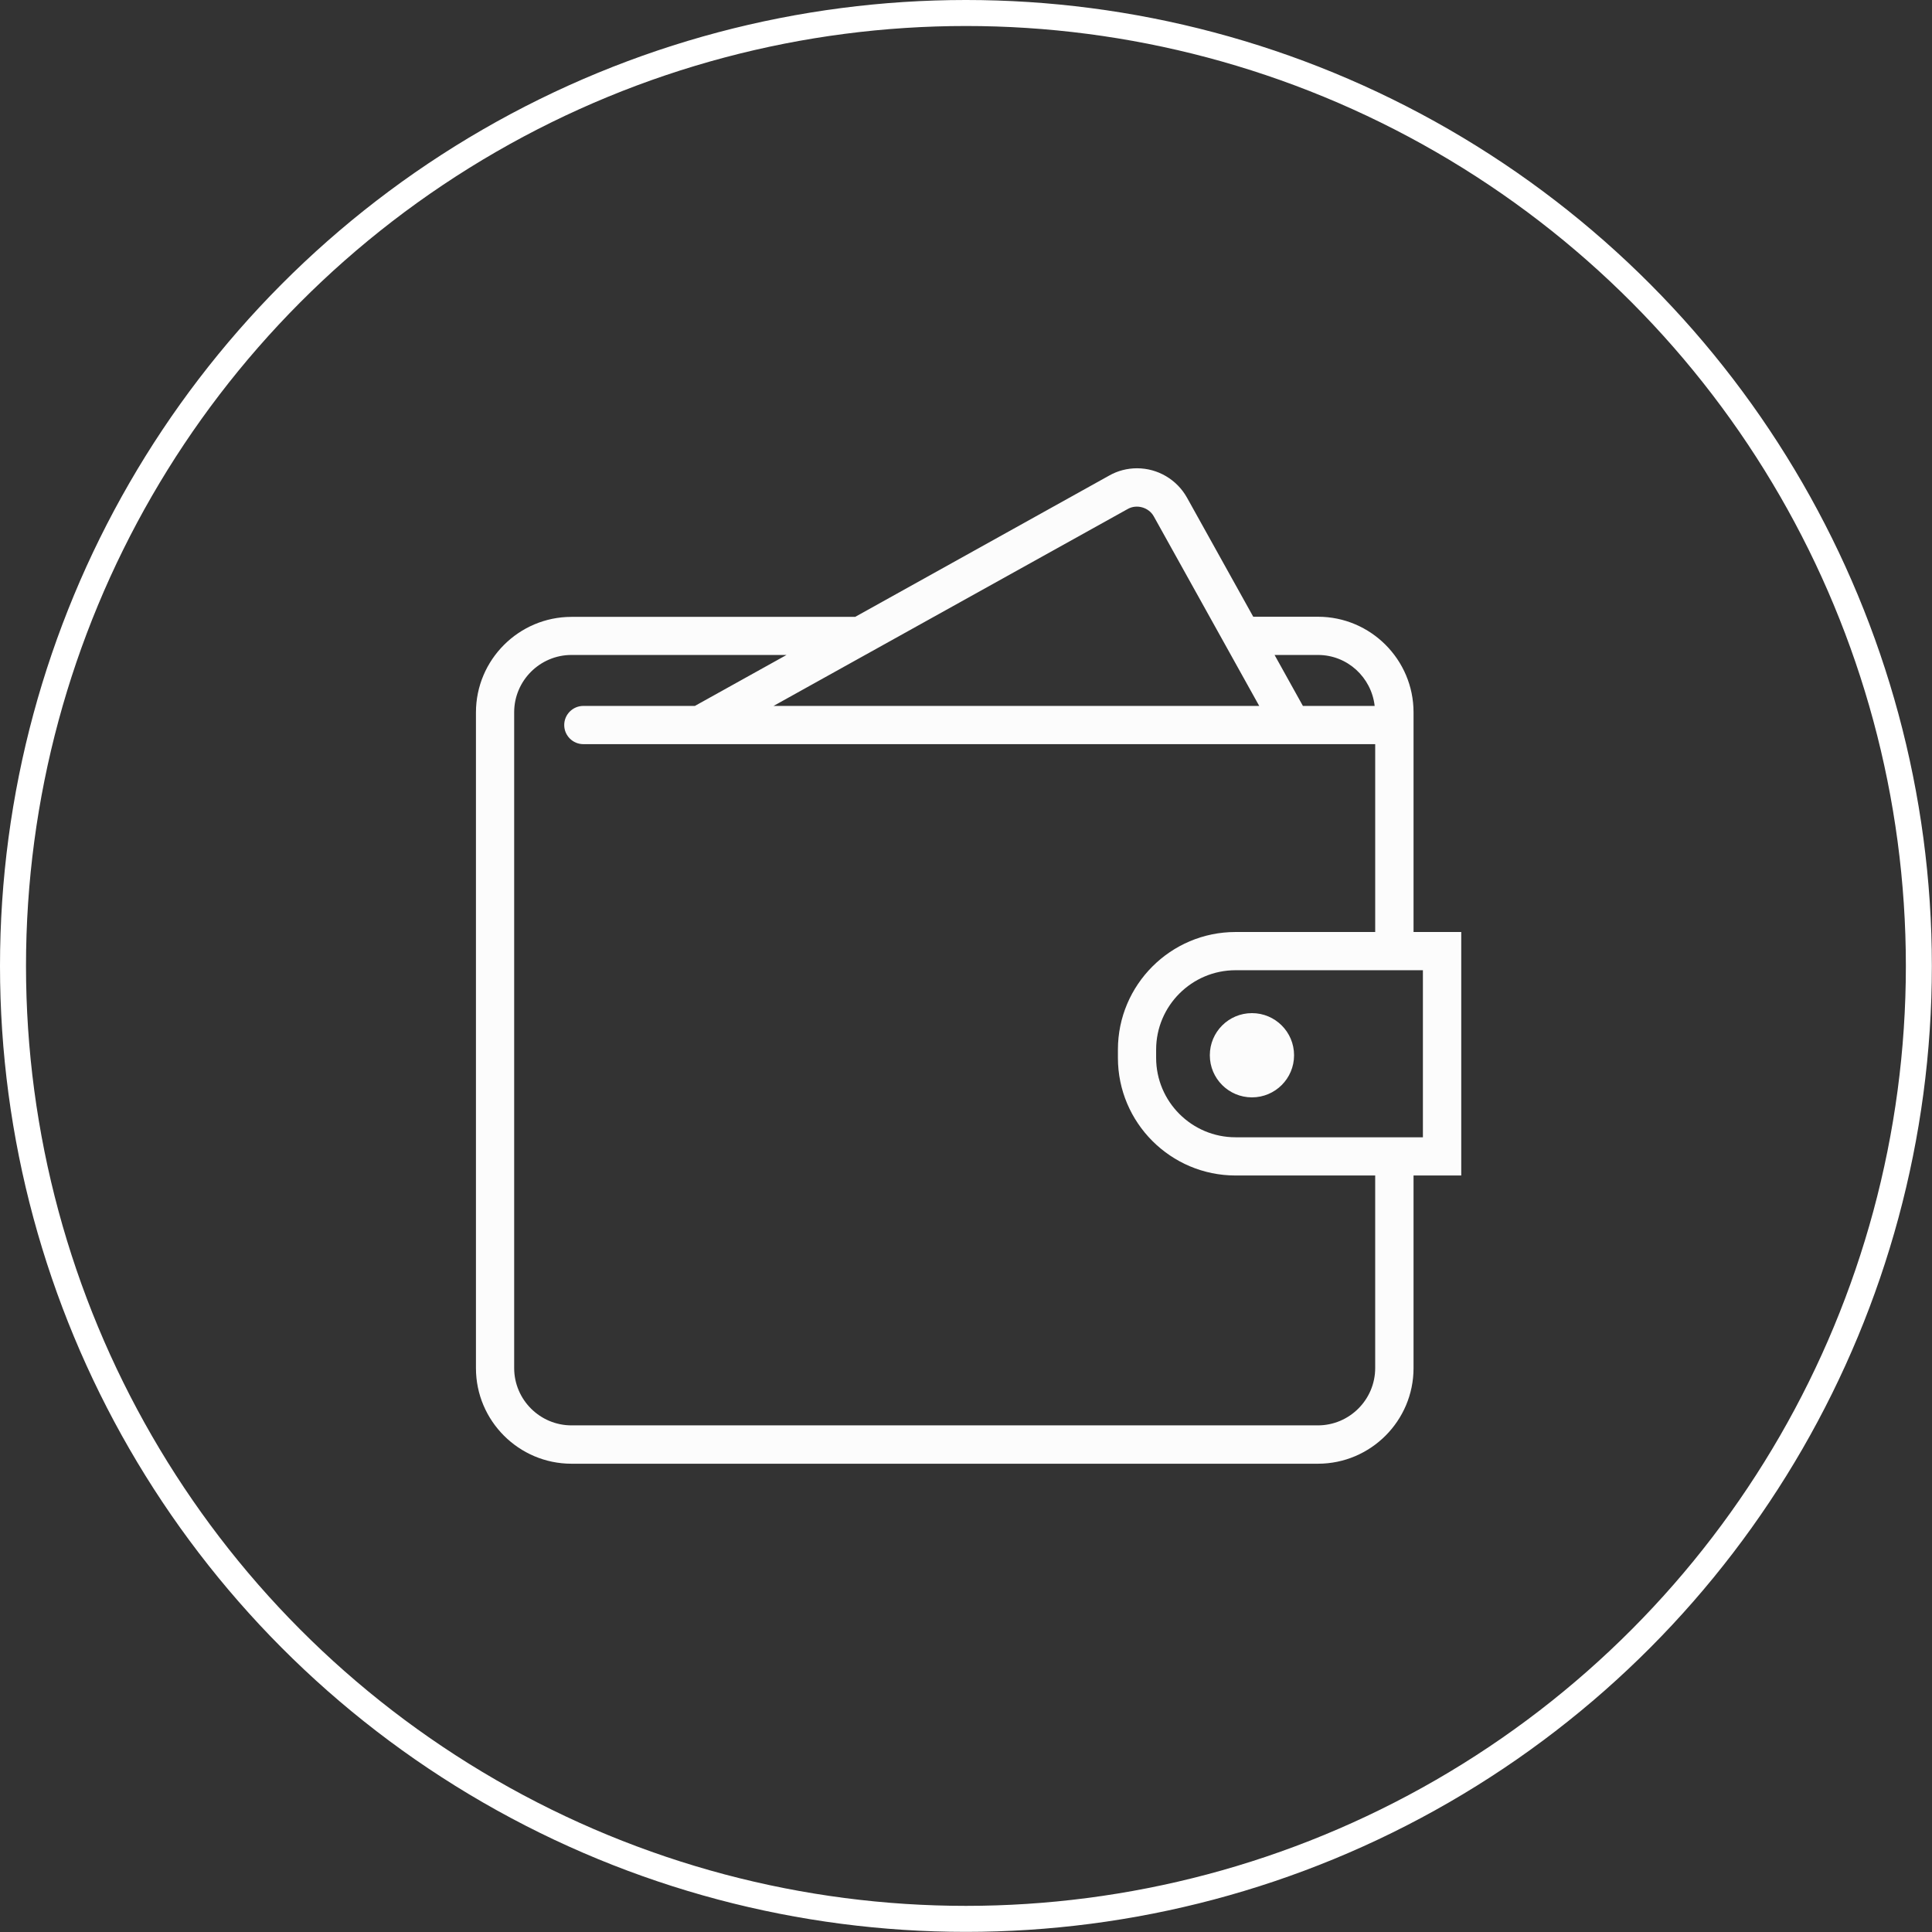 <?xml version="1.0" encoding="utf-8"?>
<!-- Generator: Adobe Illustrator 23.0.3, SVG Export Plug-In . SVG Version: 6.00 Build 0)  -->
<svg version="1.1" id="Layer_1" xmlns="http://www.w3.org/2000/svg" xmlns:xlink="http://www.w3.org/1999/xlink" x="0px" y="0px"
	 viewBox="0 0 148.61 148.61" style="enable-background:new 0 0 148.61 148.61;" xml:space="preserve">
<rect x="0" y="0" width="148.61" height="148.61" fill="#333333" stroke="none"/>
<style type="text/css">
	.st0{fill:none;stroke:#FFFFFF;stroke-width:2;stroke-miterlimit:10;}
	.st1{fill:#FCFCFC;}
</style>
<g>
	<circle class="st0" cx="74.3" cy="74.3" r="73.3"/>
	<g>
		<path class="st1" d="M112.4,71.69h-3.67v-16.9c0-4.05-3.3-7.35-7.35-7.35H96.4l-5.09-9.15c-0.78-1.4-2.25-2.27-3.85-2.27
			c-0.75,0-1.49,0.19-2.14,0.56L65.78,47.45H43.96c-4.05,0-7.35,3.3-7.35,7.35v50.44c0,4.05,3.3,7.35,7.35,7.35h57.42
			c4.05,0,7.35-3.3,7.35-7.35V90.42h3.67L112.4,71.69L112.4,71.69z M101.38,50.38c2.26,0,4.11,1.72,4.36,3.92h-5.52l-2.18-3.92
			H101.38z M86.75,39.15c0.69-0.39,1.62-0.12,2,0.57l8.11,14.58H59.5L86.75,39.15z M105.78,105.23c0,2.43-1.98,4.41-4.41,4.41H43.96
			c-2.43,0-4.41-1.98-4.41-4.41V54.79c0-2.43,1.98-4.41,4.41-4.41H60.5l-7.05,3.92h-8.58c-0.81,0-1.47,0.66-1.47,1.47
			s0.66,1.47,1.47,1.47h3.29h53.68h3.94v14.45H95.04c-4.99,0-9.05,4.06-9.05,9.05v0.63c0,4.99,4.06,9.05,9.05,9.05h10.74
			L105.78,105.23L105.78,105.23z M109.46,87.48h-0.73H95.04c-3.37,0-6.11-2.74-6.11-6.11v-0.63c0-3.37,2.74-6.11,6.11-6.11h13.68
			h0.73V87.48z M99.54,81.17c0,1.79-1.45,3.24-3.24,3.24c-1.79,0-3.24-1.45-3.24-3.24s1.45-3.24,3.24-3.24
			C98.09,77.93,99.54,79.38,99.54,81.17z"/>
	</g>
</g>
</svg>
